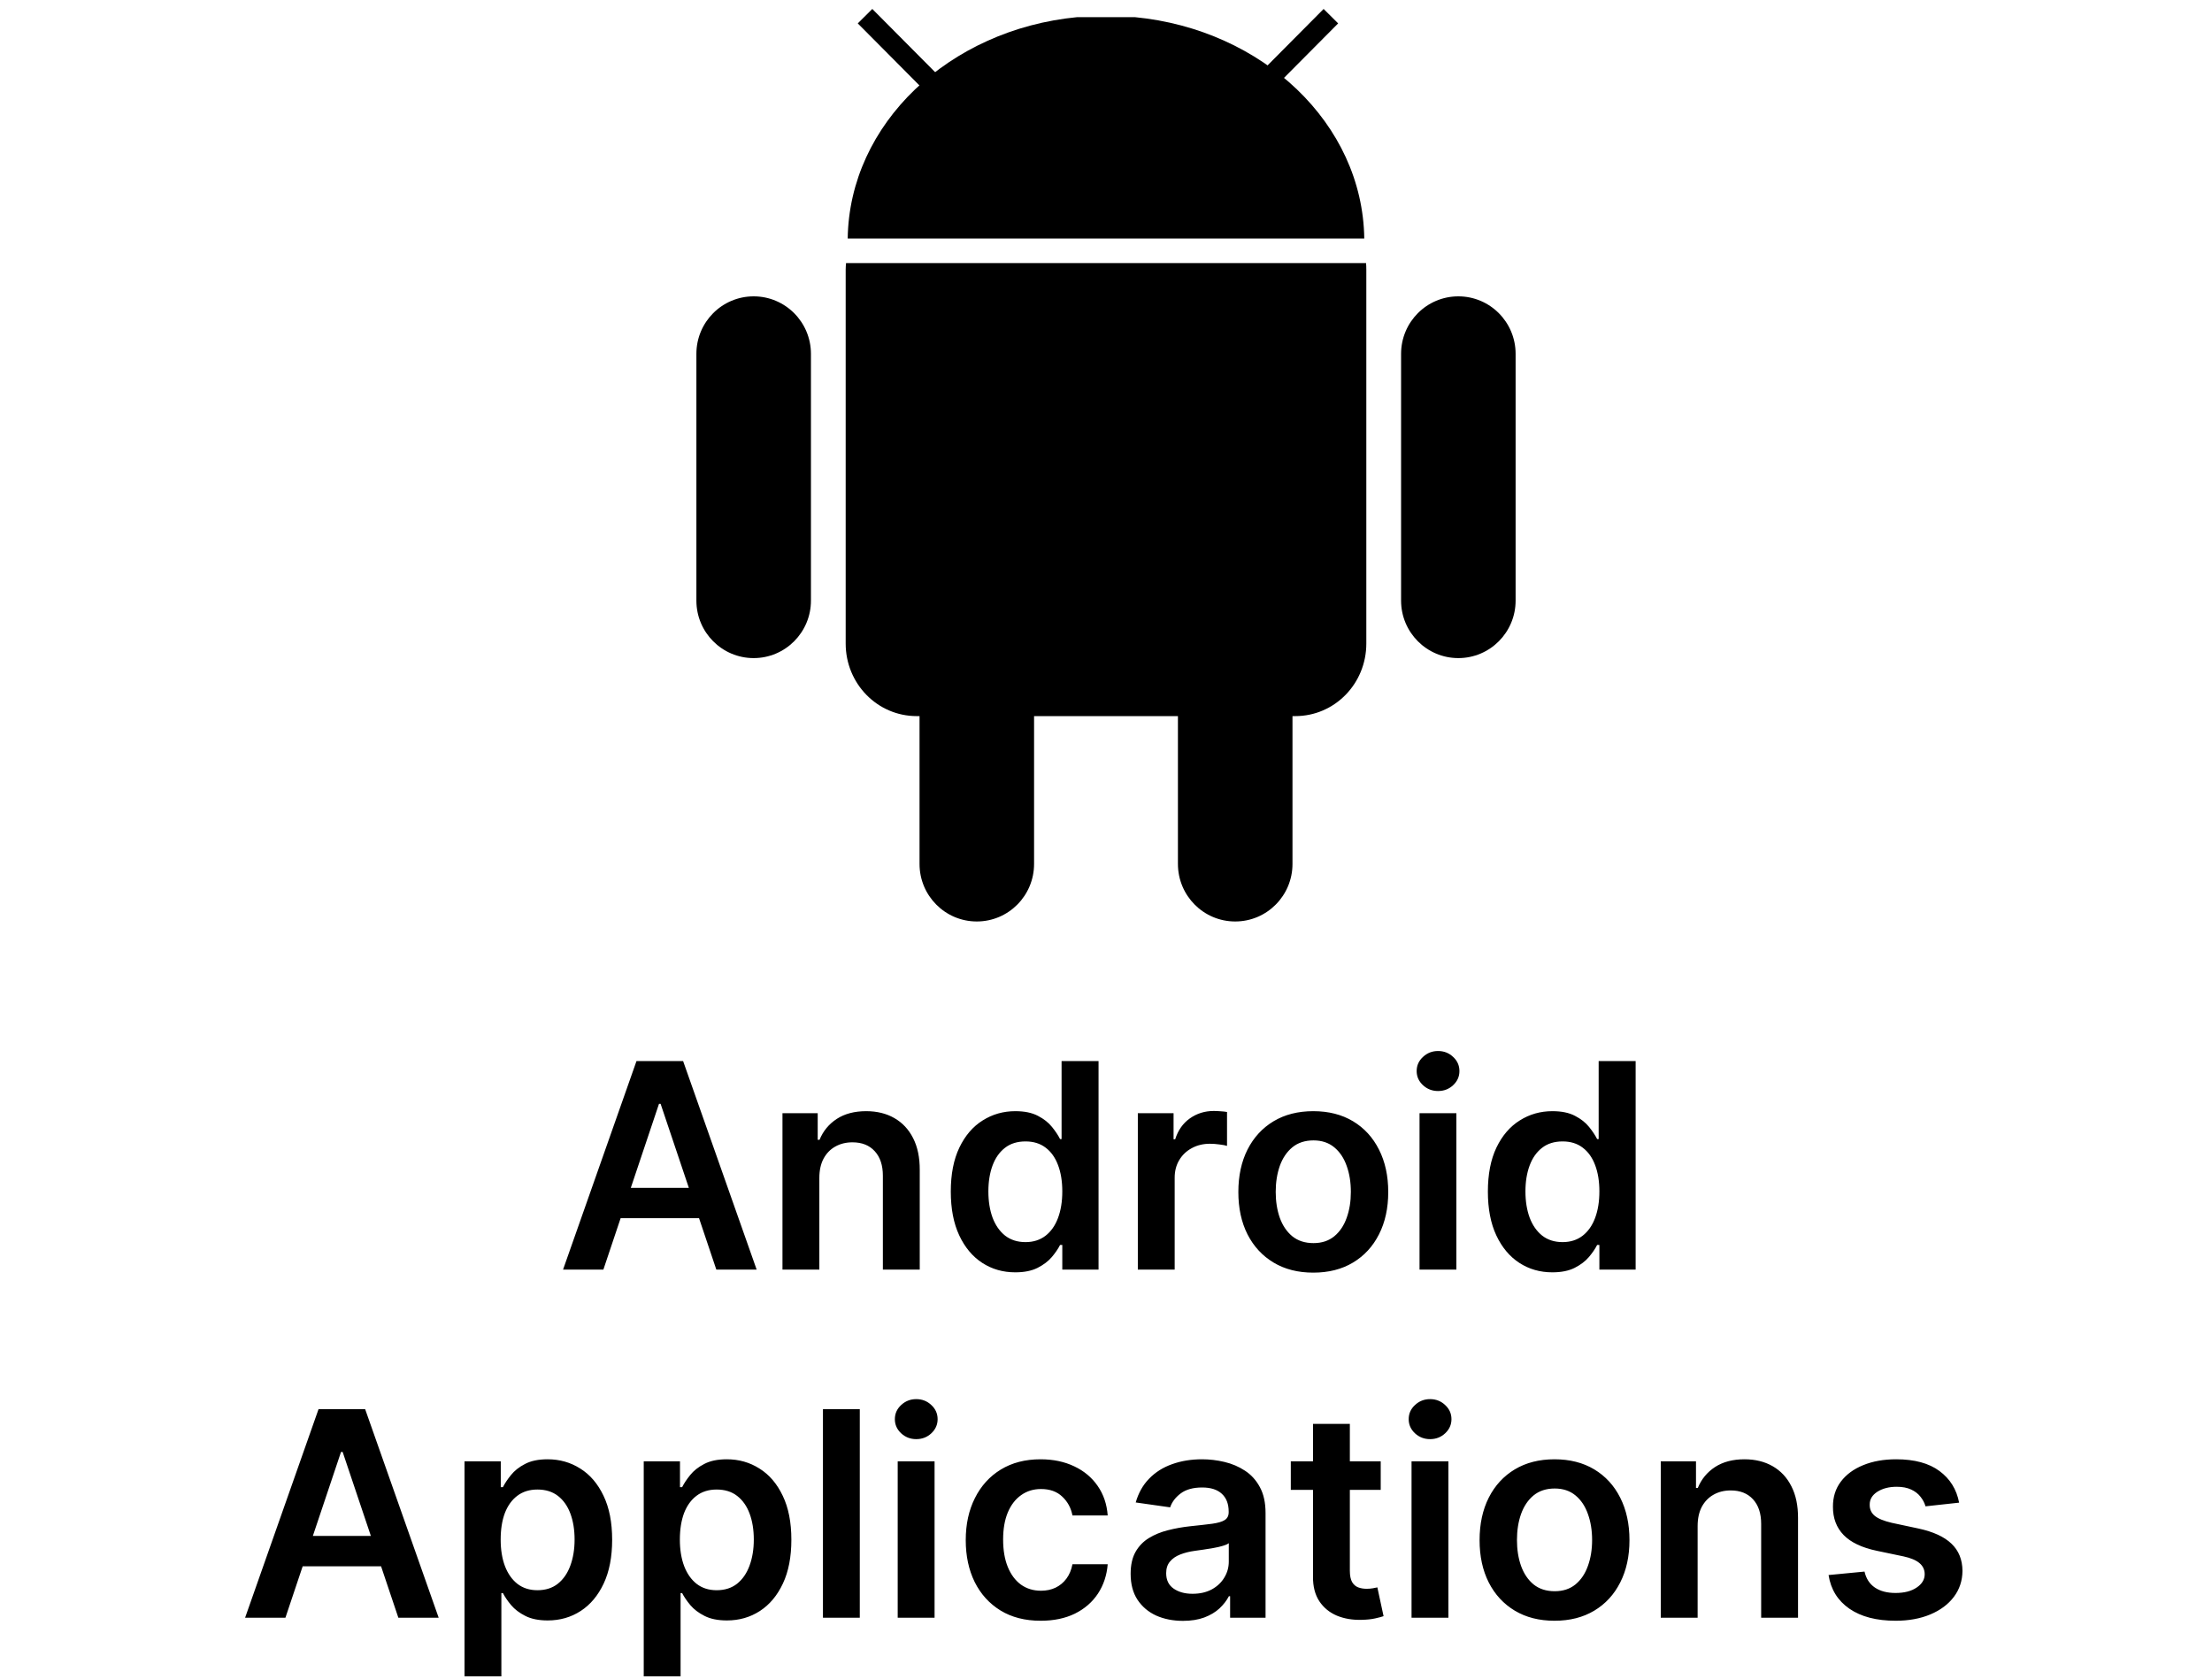 <svg width="108" height="82" viewBox="0 0 108 82" fill="none" xmlns="http://www.w3.org/2000/svg">
<g clip-path="url(#clip0_49_33)">
<path d="M47.692 27.333C49.236 27.333 50.488 28.591 50.488 30.142V42.191C50.488 43.742 49.236 45 47.692 45C46.148 45 44.896 43.742 44.896 42.191V30.142C44.896 28.591 46.148 27.334 47.692 27.334V27.333Z" fill="black"/>
<path d="M41.308 12.847C41.298 12.954 41.29 13.061 41.29 13.17V31.426C41.29 33.389 42.838 34.971 44.758 34.971H63.242C65.162 34.971 66.71 33.389 66.71 31.426V13.17C66.71 13.061 66.706 12.953 66.697 12.847H41.308Z" fill="black"/>
<path d="M60.308 27.333C61.853 27.333 63.105 28.591 63.105 30.142V42.191C63.105 43.742 61.853 45 60.308 45C58.764 45 57.512 43.742 57.512 42.191V30.142C57.512 28.591 58.764 27.334 60.308 27.334V27.333ZM36.797 14.472C38.342 14.472 39.594 15.729 39.594 17.281V29.33C39.594 30.881 38.342 32.138 36.797 32.138C35.253 32.138 34.001 30.881 34.001 29.33V17.281C34.001 15.729 35.253 14.472 36.797 14.472ZM71.203 14.472C72.747 14.472 73.999 15.729 73.999 17.281V29.33C73.999 30.881 72.747 32.138 71.203 32.138C69.659 32.138 68.407 30.881 68.407 29.33V17.281C68.407 15.729 69.659 14.472 71.203 14.472V14.472ZM41.389 11.648C41.467 6.041 46.34 1.443 52.595 0.837H55.405C61.66 1.443 66.533 6.041 66.61 11.648H41.389Z" fill="black"/>
<path d="M50.243 6.623C50.246 7.407 49.6 8.044 48.801 8.046C48.002 8.048 47.352 7.414 47.35 6.631V6.623C47.348 5.839 47.993 5.202 48.793 5.199C49.591 5.197 50.241 5.831 50.243 6.615V6.623ZM61.043 6.623C61.045 7.407 60.399 8.044 59.6 8.046C58.801 8.048 58.152 7.414 58.149 6.631V6.623C58.147 5.839 58.793 5.202 59.592 5.199C60.391 5.197 61.041 5.831 61.043 6.615V6.623Z" fill="black"/>
<path d="M45.765 4.342L42.235 0.79" stroke="black"/>
<path d="M61.451 4.342L64.98 0.79" stroke="black"/>
</g>
<path d="M29.46 62H27.491L31.076 51.818H33.353L36.943 62H34.974L32.254 53.906H32.175L29.46 62ZM29.525 58.008H34.894V59.489H29.525V58.008ZM40.004 57.526V62H38.204V54.364H39.924V55.661H40.014C40.189 55.234 40.469 54.894 40.854 54.642C41.242 54.39 41.721 54.264 42.291 54.264C42.818 54.264 43.277 54.377 43.668 54.602C44.062 54.828 44.367 55.154 44.583 55.582C44.801 56.009 44.909 56.528 44.906 57.138V62H43.106V57.416C43.106 56.906 42.973 56.506 42.708 56.218C42.446 55.93 42.084 55.785 41.62 55.785C41.305 55.785 41.025 55.855 40.779 55.994C40.537 56.13 40.347 56.327 40.208 56.586C40.072 56.844 40.004 57.158 40.004 57.526ZM49.569 62.134C48.969 62.134 48.432 61.98 47.958 61.672C47.484 61.364 47.11 60.916 46.835 60.33C46.56 59.743 46.422 59.03 46.422 58.192C46.422 57.343 46.561 56.627 46.84 56.044C47.121 55.457 47.501 55.015 47.978 54.717C48.455 54.415 48.987 54.264 49.574 54.264C50.022 54.264 50.389 54.34 50.678 54.493C50.966 54.642 51.195 54.823 51.364 55.035C51.533 55.244 51.664 55.441 51.757 55.626H51.831V51.818H53.636V62H51.866V60.797H51.757C51.664 60.983 51.529 61.18 51.354 61.389C51.178 61.594 50.946 61.77 50.658 61.916C50.37 62.061 50.007 62.134 49.569 62.134ZM50.071 60.658C50.452 60.658 50.777 60.555 51.046 60.349C51.314 60.141 51.518 59.851 51.657 59.479C51.796 59.108 51.866 58.676 51.866 58.182C51.866 57.688 51.796 57.259 51.657 56.894C51.521 56.53 51.319 56.246 51.051 56.044C50.785 55.842 50.459 55.741 50.071 55.741C49.67 55.741 49.335 55.845 49.067 56.054C48.798 56.263 48.596 56.551 48.46 56.919C48.325 57.287 48.257 57.708 48.257 58.182C48.257 58.659 48.325 59.085 48.46 59.459C48.6 59.831 48.803 60.124 49.072 60.34C49.344 60.552 49.677 60.658 50.071 60.658ZM55.554 62V54.364H57.299V55.636H57.378C57.517 55.196 57.756 54.856 58.094 54.617C58.435 54.375 58.825 54.254 59.262 54.254C59.362 54.254 59.473 54.259 59.596 54.269C59.721 54.276 59.826 54.287 59.909 54.304V55.959C59.833 55.933 59.712 55.91 59.546 55.89C59.383 55.867 59.226 55.855 59.074 55.855C58.745 55.855 58.45 55.926 58.189 56.069C57.93 56.208 57.726 56.402 57.577 56.651C57.428 56.899 57.353 57.186 57.353 57.511V62H55.554ZM64.121 62.149C63.375 62.149 62.729 61.985 62.182 61.657C61.635 61.329 61.211 60.87 60.909 60.28C60.611 59.69 60.462 59.001 60.462 58.212C60.462 57.423 60.611 56.732 60.909 56.139C61.211 55.545 61.635 55.084 62.182 54.756C62.729 54.428 63.375 54.264 64.121 54.264C64.867 54.264 65.513 54.428 66.06 54.756C66.607 55.084 67.029 55.545 67.328 56.139C67.629 56.732 67.78 57.423 67.78 58.212C67.78 59.001 67.629 59.69 67.328 60.28C67.029 60.87 66.607 61.329 66.06 61.657C65.513 61.985 64.867 62.149 64.121 62.149ZM64.131 60.707C64.535 60.707 64.873 60.596 65.145 60.374C65.417 60.149 65.619 59.847 65.752 59.469C65.888 59.092 65.955 58.671 65.955 58.207C65.955 57.739 65.888 57.317 65.752 56.939C65.619 56.558 65.417 56.255 65.145 56.029C64.873 55.804 64.535 55.691 64.131 55.691C63.717 55.691 63.372 55.804 63.097 56.029C62.825 56.255 62.621 56.558 62.485 56.939C62.353 57.317 62.286 57.739 62.286 58.207C62.286 58.671 62.353 59.092 62.485 59.469C62.621 59.847 62.825 60.149 63.097 60.374C63.372 60.596 63.717 60.707 64.131 60.707ZM69.308 62V54.364H71.107V62H69.308ZM70.212 53.28C69.927 53.28 69.682 53.185 69.477 52.996C69.271 52.804 69.168 52.574 69.168 52.305C69.168 52.034 69.271 51.803 69.477 51.614C69.682 51.422 69.927 51.326 70.212 51.326C70.501 51.326 70.746 51.422 70.948 51.614C71.154 51.803 71.256 52.034 71.256 52.305C71.256 52.574 71.154 52.804 70.948 52.996C70.746 53.185 70.501 53.28 70.212 53.28ZM75.792 62.134C75.192 62.134 74.655 61.98 74.181 61.672C73.707 61.364 73.332 60.916 73.057 60.33C72.782 59.743 72.645 59.03 72.645 58.192C72.645 57.343 72.784 56.627 73.062 56.044C73.344 55.457 73.724 55.015 74.201 54.717C74.678 54.415 75.21 54.264 75.797 54.264C76.244 54.264 76.612 54.34 76.9 54.493C77.189 54.642 77.417 54.823 77.587 55.035C77.755 55.244 77.886 55.441 77.979 55.626H78.054V51.818H79.859V62H78.089V60.797H77.979C77.886 60.983 77.752 61.18 77.576 61.389C77.401 61.594 77.169 61.77 76.88 61.916C76.592 62.061 76.229 62.134 75.792 62.134ZM76.294 60.658C76.675 60.658 77 60.555 77.268 60.349C77.537 60.141 77.741 59.851 77.88 59.479C78.019 59.108 78.089 58.676 78.089 58.182C78.089 57.688 78.019 57.259 77.88 56.894C77.744 56.53 77.542 56.246 77.273 56.044C77.008 55.842 76.682 55.741 76.294 55.741C75.893 55.741 75.558 55.845 75.29 56.054C75.021 56.263 74.819 56.551 74.683 56.919C74.547 57.287 74.479 57.708 74.479 58.182C74.479 58.659 74.547 59.085 74.683 59.459C74.822 59.831 75.026 60.124 75.295 60.34C75.566 60.552 75.899 60.658 76.294 60.658ZM13.936 79H11.967L15.552 68.818H17.829L21.418 79H19.449L16.73 70.906H16.65L13.936 79ZM14 75.008H19.37V76.489H14V75.008ZM22.68 81.864V71.364H24.45V72.626H24.554C24.647 72.441 24.778 72.244 24.947 72.035C25.116 71.823 25.344 71.642 25.633 71.493C25.921 71.34 26.289 71.264 26.736 71.264C27.326 71.264 27.858 71.415 28.332 71.717C28.81 72.015 29.187 72.457 29.466 73.044C29.747 73.627 29.888 74.343 29.888 75.192C29.888 76.03 29.751 76.743 29.476 77.329C29.201 77.916 28.826 78.364 28.352 78.672C27.878 78.98 27.341 79.134 26.741 79.134C26.304 79.134 25.941 79.061 25.653 78.915C25.364 78.77 25.132 78.594 24.957 78.388C24.784 78.18 24.65 77.983 24.554 77.797H24.479V81.864H22.68ZM24.445 75.182C24.445 75.676 24.514 76.108 24.653 76.479C24.796 76.851 25 77.141 25.265 77.349C25.533 77.555 25.858 77.658 26.239 77.658C26.637 77.658 26.97 77.552 27.238 77.34C27.507 77.124 27.709 76.831 27.845 76.46C27.984 76.085 28.054 75.659 28.054 75.182C28.054 74.708 27.986 74.287 27.85 73.919C27.714 73.551 27.512 73.263 27.244 73.054C26.975 72.845 26.64 72.741 26.239 72.741C25.855 72.741 25.528 72.842 25.26 73.044C24.991 73.246 24.788 73.53 24.648 73.894C24.512 74.259 24.445 74.688 24.445 75.182ZM31.43 81.864V71.364H33.2V72.626H33.304C33.397 72.441 33.528 72.244 33.697 72.035C33.866 71.823 34.094 71.642 34.383 71.493C34.671 71.34 35.039 71.264 35.486 71.264C36.076 71.264 36.608 71.415 37.082 71.717C37.56 72.015 37.937 72.457 38.216 73.044C38.498 73.627 38.638 74.343 38.638 75.192C38.638 76.03 38.501 76.743 38.226 77.329C37.951 77.916 37.576 78.364 37.102 78.672C36.628 78.98 36.091 79.134 35.491 79.134C35.054 79.134 34.691 79.061 34.403 78.915C34.114 78.77 33.882 78.594 33.707 78.388C33.534 78.18 33.4 77.983 33.304 77.797H33.229V81.864H31.43ZM33.194 75.182C33.194 75.676 33.264 76.108 33.403 76.479C33.546 76.851 33.75 77.141 34.015 77.349C34.283 77.555 34.608 77.658 34.989 77.658C35.387 77.658 35.72 77.552 35.989 77.34C36.257 77.124 36.459 76.831 36.595 76.46C36.734 76.085 36.804 75.659 36.804 75.182C36.804 74.708 36.736 74.287 36.6 73.919C36.464 73.551 36.262 73.263 35.993 73.054C35.725 72.845 35.39 72.741 34.989 72.741C34.605 72.741 34.278 72.842 34.01 73.044C33.741 73.246 33.538 73.53 33.398 73.894C33.263 74.259 33.194 74.688 33.194 75.182ZM41.979 68.818V79H40.18V68.818H41.979ZM43.83 79V71.364H45.63V79H43.83ZM44.735 70.28C44.45 70.28 44.205 70.185 43.999 69.996C43.794 69.804 43.691 69.574 43.691 69.305C43.691 69.034 43.794 68.803 43.999 68.614C44.205 68.422 44.45 68.326 44.735 68.326C45.023 68.326 45.268 68.422 45.471 68.614C45.676 68.803 45.779 69.034 45.779 69.305C45.779 69.574 45.676 69.804 45.471 69.996C45.268 70.185 45.023 70.28 44.735 70.28ZM50.811 79.149C50.049 79.149 49.394 78.982 48.848 78.647C48.304 78.312 47.885 77.85 47.59 77.26C47.298 76.667 47.152 75.984 47.152 75.212C47.152 74.436 47.301 73.752 47.6 73.158C47.898 72.562 48.319 72.098 48.862 71.766C49.409 71.432 50.056 71.264 50.801 71.264C51.421 71.264 51.97 71.379 52.447 71.607C52.928 71.833 53.31 72.153 53.595 72.567C53.88 72.978 54.043 73.458 54.083 74.008H52.362C52.293 73.641 52.127 73.334 51.865 73.089C51.607 72.84 51.26 72.716 50.826 72.716C50.458 72.716 50.135 72.815 49.857 73.014C49.578 73.21 49.361 73.492 49.206 73.859C49.053 74.227 48.977 74.668 48.977 75.182C48.977 75.702 49.053 76.15 49.206 76.524C49.358 76.895 49.572 77.182 49.847 77.384C50.125 77.583 50.452 77.683 50.826 77.683C51.091 77.683 51.328 77.633 51.537 77.533C51.749 77.431 51.927 77.283 52.069 77.091C52.212 76.899 52.309 76.665 52.362 76.39H54.083C54.04 76.93 53.88 77.409 53.605 77.827C53.33 78.241 52.956 78.566 52.482 78.801C52.008 79.033 51.451 79.149 50.811 79.149ZM57.758 79.154C57.274 79.154 56.838 79.068 56.45 78.896C56.066 78.72 55.761 78.461 55.536 78.12C55.313 77.779 55.203 77.358 55.203 76.857C55.203 76.426 55.282 76.07 55.441 75.788C55.6 75.507 55.817 75.281 56.092 75.112C56.367 74.943 56.677 74.816 57.022 74.729C57.37 74.64 57.73 74.575 58.101 74.535C58.548 74.489 58.911 74.448 59.19 74.411C59.468 74.371 59.67 74.312 59.796 74.232C59.925 74.149 59.99 74.022 59.99 73.849V73.82C59.99 73.445 59.879 73.155 59.657 72.95C59.435 72.744 59.115 72.641 58.697 72.641C58.257 72.641 57.907 72.737 57.648 72.93C57.393 73.122 57.221 73.349 57.132 73.611L55.451 73.372C55.584 72.908 55.802 72.52 56.107 72.209C56.412 71.894 56.785 71.659 57.226 71.503C57.667 71.344 58.154 71.264 58.688 71.264C59.056 71.264 59.422 71.307 59.786 71.394C60.151 71.48 60.484 71.622 60.786 71.821C61.087 72.017 61.329 72.283 61.511 72.621C61.697 72.96 61.79 73.382 61.79 73.889V79H60.06V77.951H60C59.891 78.163 59.737 78.362 59.538 78.548C59.342 78.73 59.095 78.877 58.797 78.99C58.502 79.099 58.156 79.154 57.758 79.154ZM58.225 77.832C58.587 77.832 58.9 77.76 59.165 77.618C59.43 77.472 59.634 77.28 59.776 77.041C59.922 76.803 59.995 76.542 59.995 76.261V75.361C59.939 75.407 59.843 75.45 59.707 75.49C59.574 75.53 59.425 75.565 59.259 75.594C59.094 75.624 58.929 75.651 58.767 75.674C58.605 75.697 58.464 75.717 58.344 75.734C58.076 75.77 57.836 75.83 57.624 75.913C57.411 75.996 57.244 76.112 57.121 76.261C56.999 76.406 56.938 76.595 56.938 76.827C56.938 77.159 57.059 77.409 57.3 77.578C57.542 77.747 57.851 77.832 58.225 77.832ZM67.413 71.364V72.756H63.023V71.364H67.413ZM64.107 69.534H65.906V76.703C65.906 76.945 65.943 77.131 66.016 77.26C66.092 77.386 66.191 77.472 66.314 77.519C66.437 77.565 66.573 77.588 66.722 77.588C66.834 77.588 66.937 77.58 67.03 77.563C67.126 77.547 67.199 77.532 67.249 77.519L67.552 78.925C67.456 78.959 67.318 78.995 67.139 79.035C66.964 79.075 66.748 79.098 66.493 79.104C66.042 79.118 65.636 79.05 65.275 78.901C64.914 78.748 64.627 78.513 64.415 78.195C64.206 77.876 64.103 77.479 64.107 77.001V69.534ZM68.918 79V71.364H70.718V79H68.918ZM69.823 70.28C69.538 70.28 69.292 70.185 69.087 69.996C68.881 69.804 68.779 69.574 68.779 69.305C68.779 69.034 68.881 68.803 69.087 68.614C69.292 68.422 69.538 68.326 69.823 68.326C70.111 68.326 70.356 68.422 70.558 68.614C70.764 68.803 70.867 69.034 70.867 69.305C70.867 69.574 70.764 69.804 70.558 69.996C70.356 70.185 70.111 70.28 69.823 70.28ZM75.899 79.149C75.153 79.149 74.507 78.985 73.96 78.657C73.413 78.329 72.989 77.87 72.688 77.28C72.389 76.69 72.24 76.001 72.24 75.212C72.24 74.423 72.389 73.732 72.688 73.138C72.989 72.545 73.413 72.085 73.96 71.756C74.507 71.428 75.153 71.264 75.899 71.264C76.645 71.264 77.291 71.428 77.838 71.756C78.385 72.085 78.808 72.545 79.106 73.138C79.407 73.732 79.558 74.423 79.558 75.212C79.558 76.001 79.407 76.69 79.106 77.28C78.808 77.87 78.385 78.329 77.838 78.657C77.291 78.985 76.645 79.149 75.899 79.149ZM75.909 77.707C76.314 77.707 76.652 77.596 76.923 77.374C77.195 77.149 77.397 76.847 77.53 76.469C77.666 76.092 77.734 75.671 77.734 75.207C77.734 74.739 77.666 74.317 77.53 73.939C77.397 73.558 77.195 73.254 76.923 73.029C76.652 72.804 76.314 72.691 75.909 72.691C75.495 72.691 75.15 72.804 74.875 73.029C74.603 73.254 74.4 73.558 74.264 73.939C74.131 74.317 74.065 74.739 74.065 75.207C74.065 75.671 74.131 76.092 74.264 76.469C74.4 76.847 74.603 77.149 74.875 77.374C75.15 77.596 75.495 77.707 75.909 77.707ZM82.886 74.526V79H81.086V71.364H82.806V72.661H82.895C83.071 72.234 83.351 71.894 83.736 71.642C84.124 71.39 84.602 71.264 85.172 71.264C85.7 71.264 86.159 71.377 86.55 71.602C86.944 71.828 87.249 72.154 87.464 72.582C87.683 73.009 87.791 73.528 87.788 74.138V79H85.988V74.416C85.988 73.906 85.855 73.506 85.59 73.218C85.328 72.93 84.965 72.785 84.501 72.785C84.186 72.785 83.906 72.855 83.661 72.994C83.419 73.13 83.229 73.327 83.089 73.586C82.954 73.844 82.886 74.158 82.886 74.526ZM95.653 73.382L94.012 73.561C93.966 73.395 93.884 73.24 93.768 73.094C93.656 72.948 93.503 72.83 93.311 72.741C93.119 72.651 92.883 72.606 92.605 72.606C92.231 72.606 91.916 72.688 91.66 72.85C91.409 73.013 91.284 73.223 91.288 73.481C91.284 73.704 91.365 73.884 91.531 74.023C91.7 74.163 91.979 74.277 92.366 74.367L93.669 74.645C94.391 74.801 94.928 75.048 95.28 75.386C95.634 75.724 95.813 76.166 95.817 76.713C95.813 77.194 95.672 77.618 95.394 77.986C95.119 78.35 94.736 78.635 94.246 78.841C93.755 79.046 93.192 79.149 92.555 79.149C91.621 79.149 90.868 78.954 90.298 78.562C89.728 78.168 89.388 77.62 89.279 76.917L91.034 76.748C91.114 77.093 91.283 77.353 91.541 77.528C91.8 77.704 92.136 77.792 92.55 77.792C92.978 77.792 93.321 77.704 93.579 77.528C93.841 77.353 93.972 77.136 93.972 76.877C93.972 76.658 93.888 76.478 93.719 76.335C93.553 76.193 93.294 76.083 92.943 76.007L91.641 75.734C90.908 75.581 90.366 75.324 90.015 74.963C89.663 74.599 89.49 74.138 89.493 73.581C89.49 73.11 89.617 72.703 89.876 72.358C90.138 72.01 90.5 71.742 90.964 71.553C91.432 71.36 91.97 71.264 92.58 71.264C93.475 71.264 94.179 71.455 94.693 71.836C95.21 72.217 95.53 72.733 95.653 73.382Z" fill="black"/>
<defs>
<clipPath id="clip0_49_33">
<rect width="40" height="45" fill="white" transform="translate(34)"/>
</clipPath>
</defs>
</svg>
